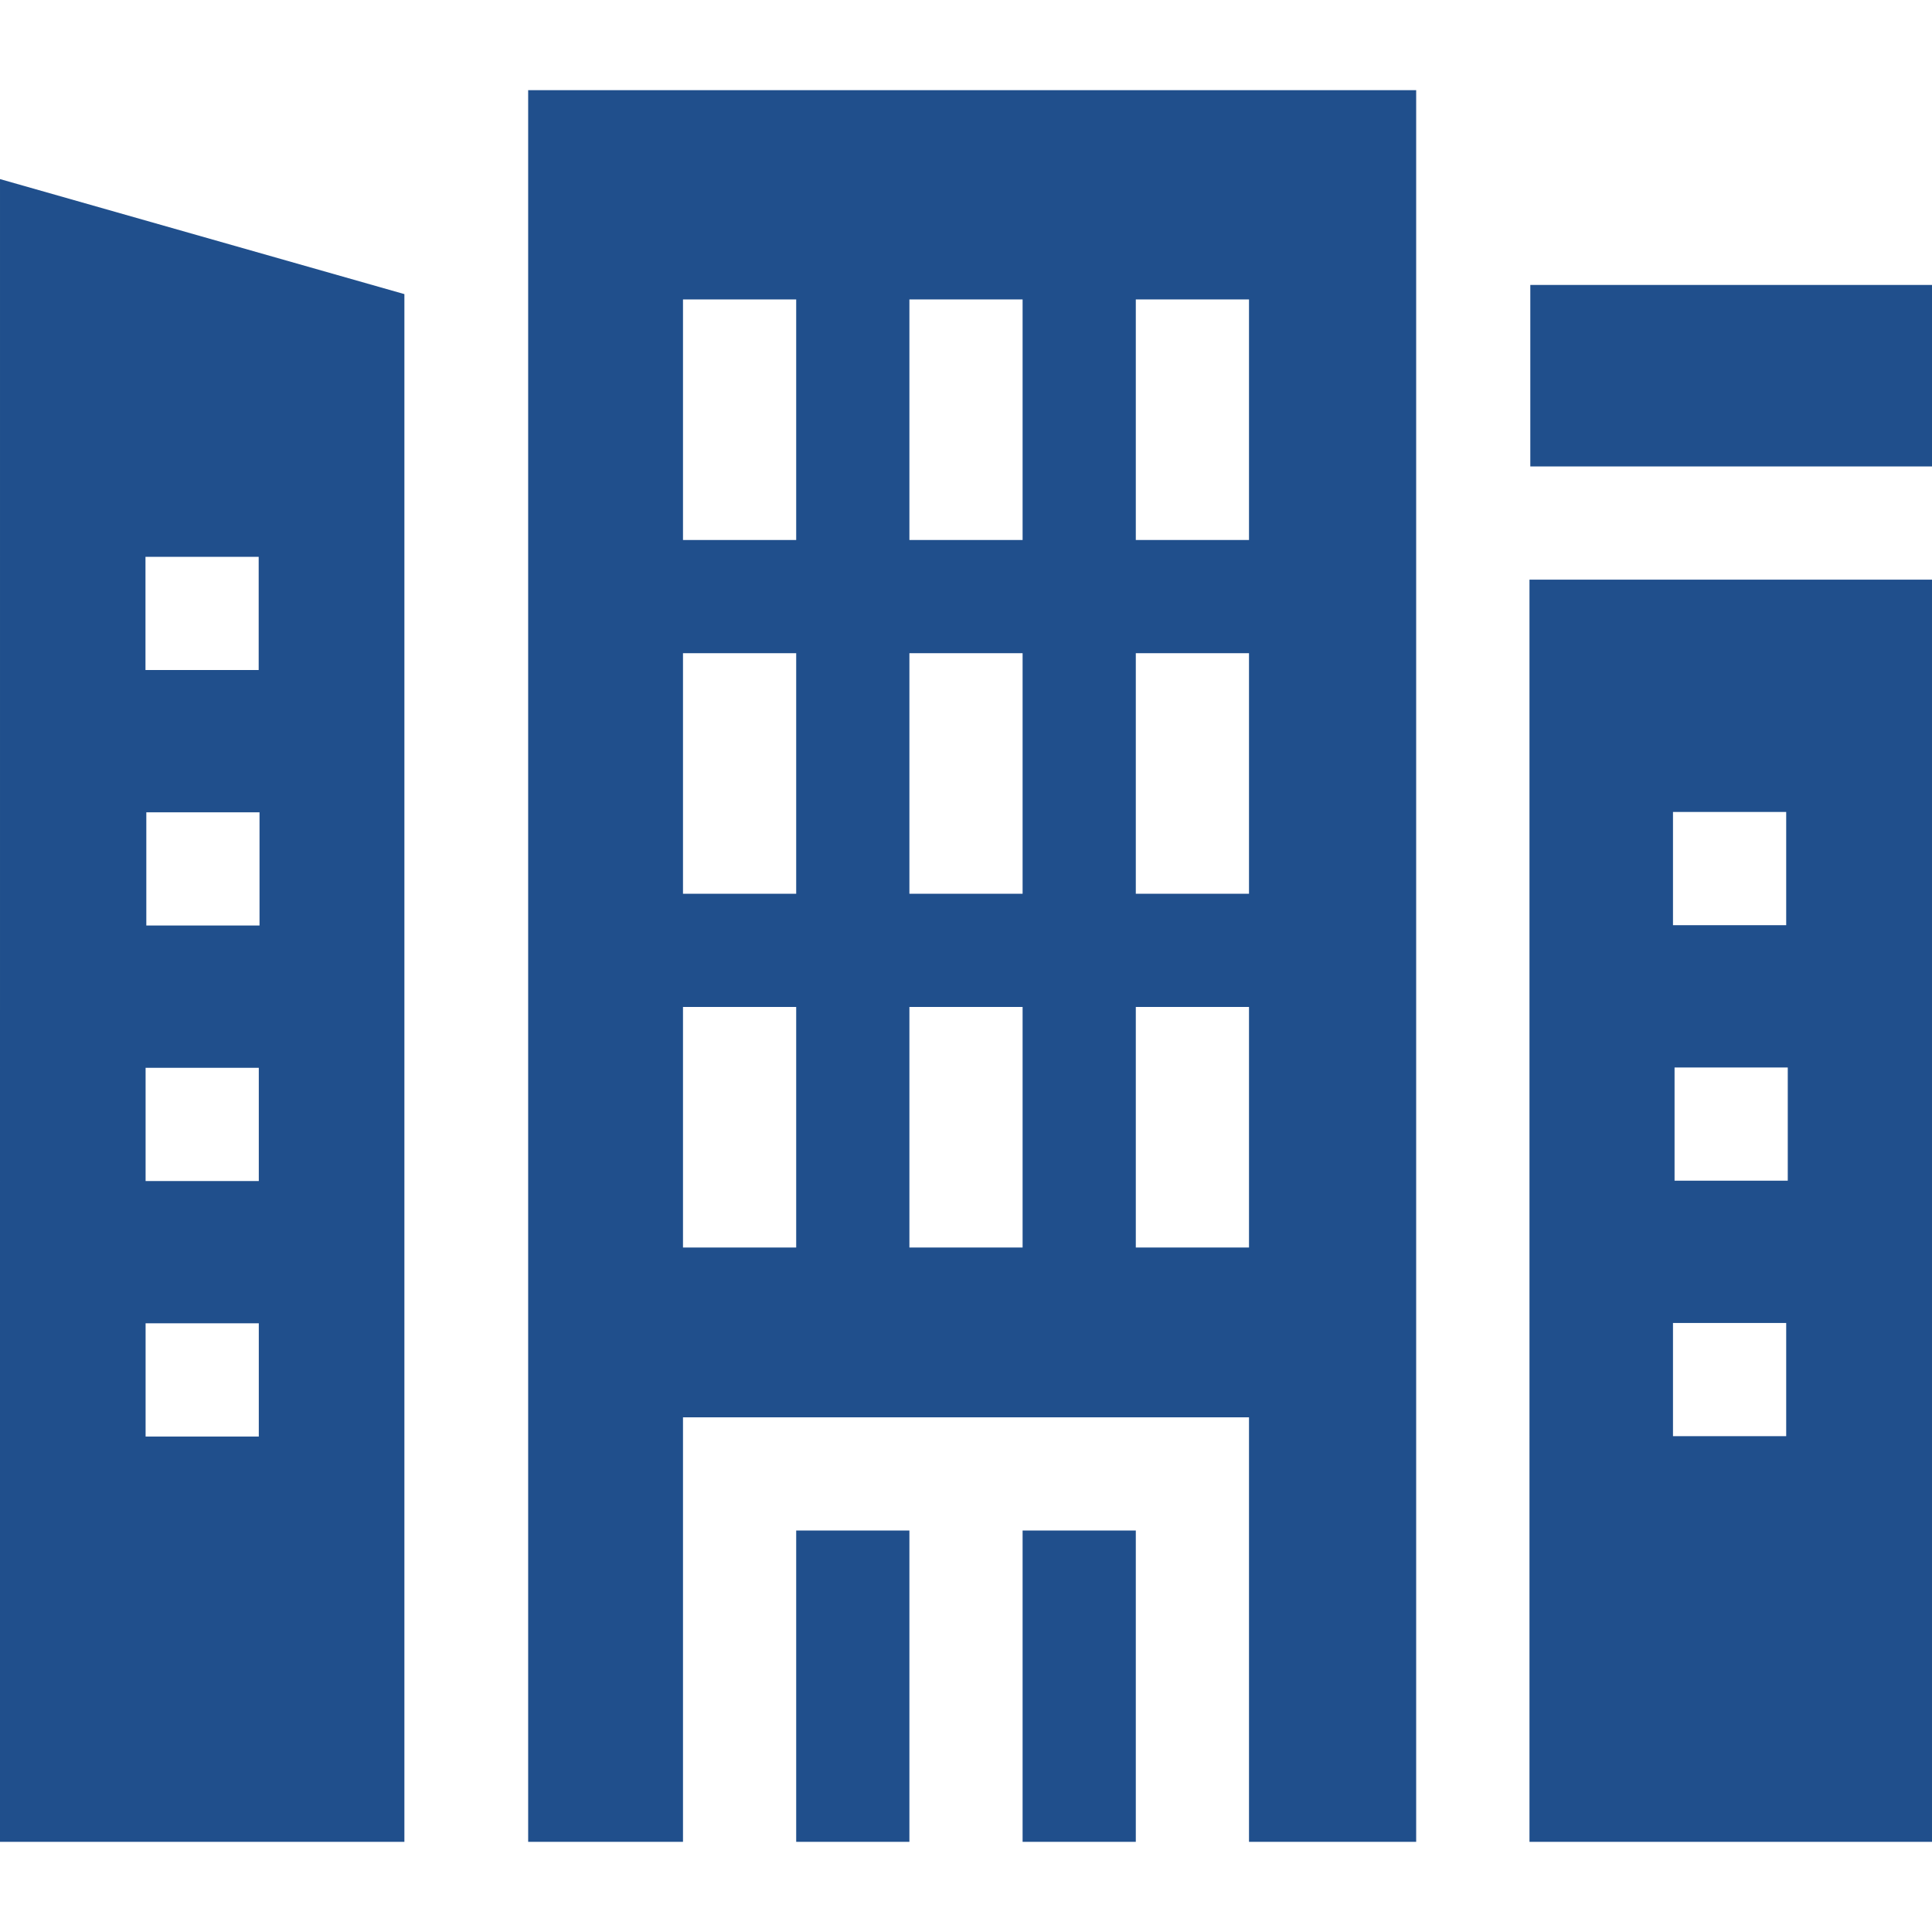 <?xml version="1.0"?>
<svg xmlns="http://www.w3.org/2000/svg" xmlns:xlink="http://www.w3.org/1999/xlink" xmlns:svgjs="http://svgjs.com/svgjs" version="1.1" width="512" height="512" x="0" y="0" viewBox="0 0 512 512" style="enable-background:new 0 0 512 512" xml:space="preserve" class=""><g><g xmlns="http://www.w3.org/2000/svg"><g><path d="m405.328 153.611.001 334.494h106.671l-.001-334.494zm38.032 61.57h30v30h-30zm30 165.421h-30v-30h30zm.415-67.711h-30v-30h30z" fill="#204f8c" data-original="#000000" style="" class=""/><path d="m405.549 75.514h106.451v48.098h-106.451z" fill="#204f8c" data-original="#000000" style="" class=""/></g><path d="m.002 47.46-.002 440.642 107.168-.002.002-410.156zm38.552 100.101h30v30h-30zm30.031 233.131h-30v-30h30zm0-67.71h-30v-30h30zm.191-67.711h-30v-30h30z" fill="#204f8c" data-original="#000000" style="" class=""/><g><path d="m211 405.605h30v82.5h-30z" fill="#204f8c" data-original="#000000" style="" class=""/><path d="m271 405.605h30v82.5h-30z" fill="#204f8c" data-original="#000000" style="" class=""/><path d="m139.97 23.895v464.21h41.03v-112.5h150v112.5h44.3v-464.21zm71.03 306.71h-30v-63.75h30zm0-93.75h-30v-63.75h30zm0-93.75h-30v-63.75h30zm60 187.5h-30v-63.75h30zm0-93.75h-30v-63.75h30zm0-93.75h-30v-63.75h30zm60 187.5h-30v-63.75h30zm0-93.75h-30v-63.75h30zm0-93.75h-30v-63.75h30z" fill="#204f8c" data-original="#000000" style="" class=""/></g></g></g></svg>
